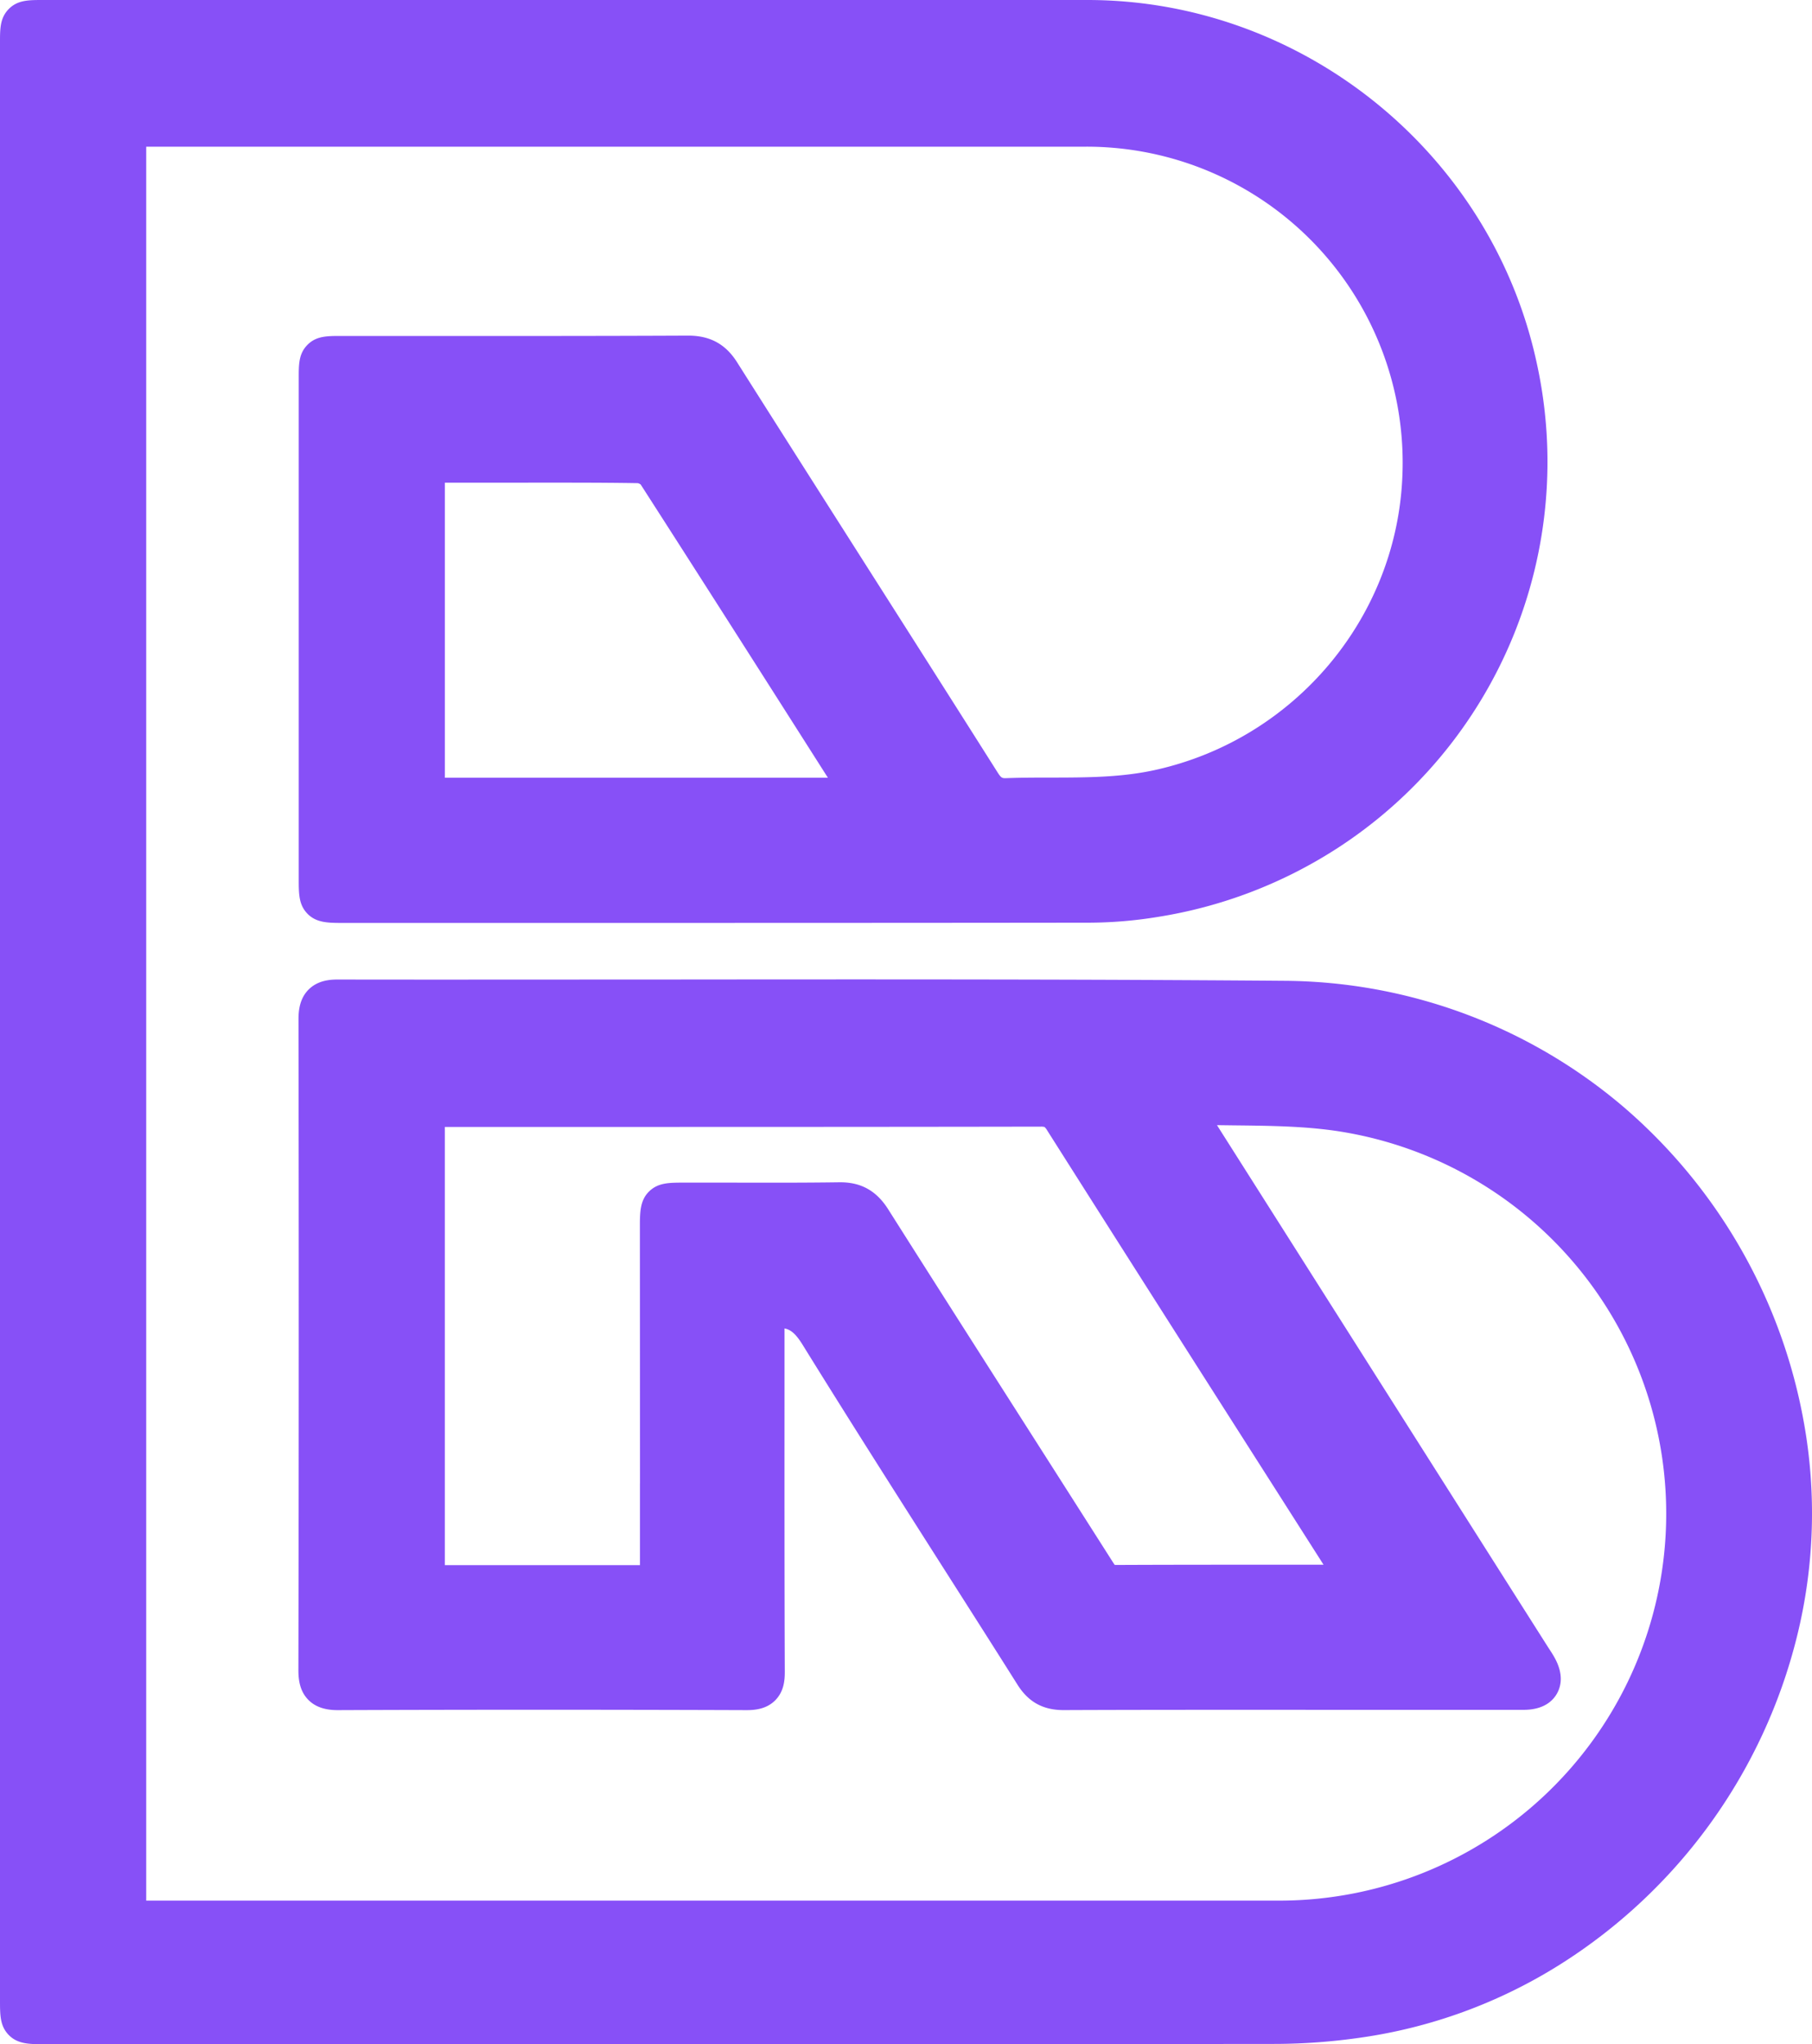 <svg xmlns="http://www.w3.org/2000/svg" viewBox="0 0 868.71 980" fill="#8750f7"><g id="Layer_2" data-name="Layer 2"><g id="Layer_1-2" data-name="Layer 1"><path d="M864.81,681.92a259.6,259.6,0,0,0-86.16-151,253.06,253.06,0,0,0-162.33-60.71c-100.22-.8-202.11-.71-300.64-.62-50.41,0-102.55.09-153.82,0-3.87,0-9.58.48-13.91,4.81s-4.85,10.2-4.84,14.22c.16,105.13.15,210.08-.05,311.94,0,4.47.54,10.15,4.86,14.46s10.24,4.86,14.29,4.83c61.46-.24,125.5-.25,195.78,0,3.8,0,9.41-.45,13.61-4.65s4.67-9.55,4.65-13.78c-.17-42.35-.15-85.41-.14-127.07q0-18.74,0-37.48c3.12.55,5.6,2.84,8.75,7.94,21.57,34.87,43.94,70,65.58,104,12.28,19.28,25,39.21,37.38,58.86,5.23,8.29,12.24,12.16,22.06,12.16H510c42.8-.17,86.32-.14,128.42-.12l36.42,0q8.79,0,17.57,0c12.53,0,25.48,0,38.24,0,9.38-.07,13.74-4.23,15.74-7.72s3.43-9.43-1.32-17.71c-.74-1.31-1.54-2.52-2.23-3.59-.3-.45-.6-.91-.89-1.37l-17.94-28.27Q653.74,650.23,583.44,539.4l7.93.1c18,.2,35,.39,51.36,3a185.51,185.51,0,0,1-28.57,368.67h-.1q-67.9,0-135.81,0H381.91q-155.91,0-311.81,0V70.32H203.16q158.79,0,317.59,0A151.53,151.53,0,0,1,672.24,230.13c-3.53,67.06-52.09,124.19-118.1,138.93-16.42,3.67-33,3.69-50.58,3.72-6.79,0-13.81,0-20.79.26-2.35.08-2.71.09-4.62-2.93-21.33-33.71-43.1-67.93-64.15-101-19.9-31.28-40.48-63.61-60.64-95.46-5.5-8.69-12.94-12.75-23.4-12.75h-.19c-41.66.2-84,.18-125,.16H163.38c-6.59,0-11.79,0-16,4.28s-4.16,9.43-4.16,16q0,120,0,240c0,7.19,0,12.39,4.17,16.69s9.73,4.43,16.61,4.43h73.54c93.38,0,189.93,0,284.9-.12a207.15,207.15,0,0,0,32.33-2.71,222.38,222.38,0,0,0,85.68-32.55,220.65,220.65,0,0,0,96.23-233.34C714.81,73.06,624.24,0,521.36,0H20.5C13.76,0,8.44,0,4.19,4.33S0,13.91,0,20.66V958.91c0,7.19,0,12.39,4.22,16.7S14,980,20.87,980H246.63c120.83,0,243.63,0,364.89-.13a292.3,292.3,0,0,0,40.67-3A243.86,243.86,0,0,0,747.58,942,259.55,259.55,0,0,0,861.64,784,245.4,245.4,0,0,0,864.81,681.92Zm-558,29.24v39.18H213.26V540.26H263.1c77.28,0,157.19,0,235.8-.14h0a6.31,6.31,0,0,1,1.86.17,6.19,6.19,0,0,1,1.26,1.6c36.23,57.18,73.21,115.22,109,171.34l23.51,36.9H611.87c-25.15,0-51.16,0-76.75.12l-.67,0c-.13-.17-.34-.45-.63-.9-15-23.55-30.23-47.47-45-70.6-20.68-32.41-42.06-65.93-63-99-5.69-9-13.2-13.13-23.62-12.95-17.72.25-35.78.2-53.25.16l-20.9,0c-7.25,0-12.49,0-16.81,4.18s-4.46,9.8-4.46,16.73Q306.82,649.52,306.83,711.16ZM213.27,231.39h20.88l17.09,0c17.9,0,36.41-.06,54.56.24a4.76,4.76,0,0,1,1.34.62c28,43.56,56.31,88,83.66,131l6.1,9.59H213.27Z"/></g></g></svg>